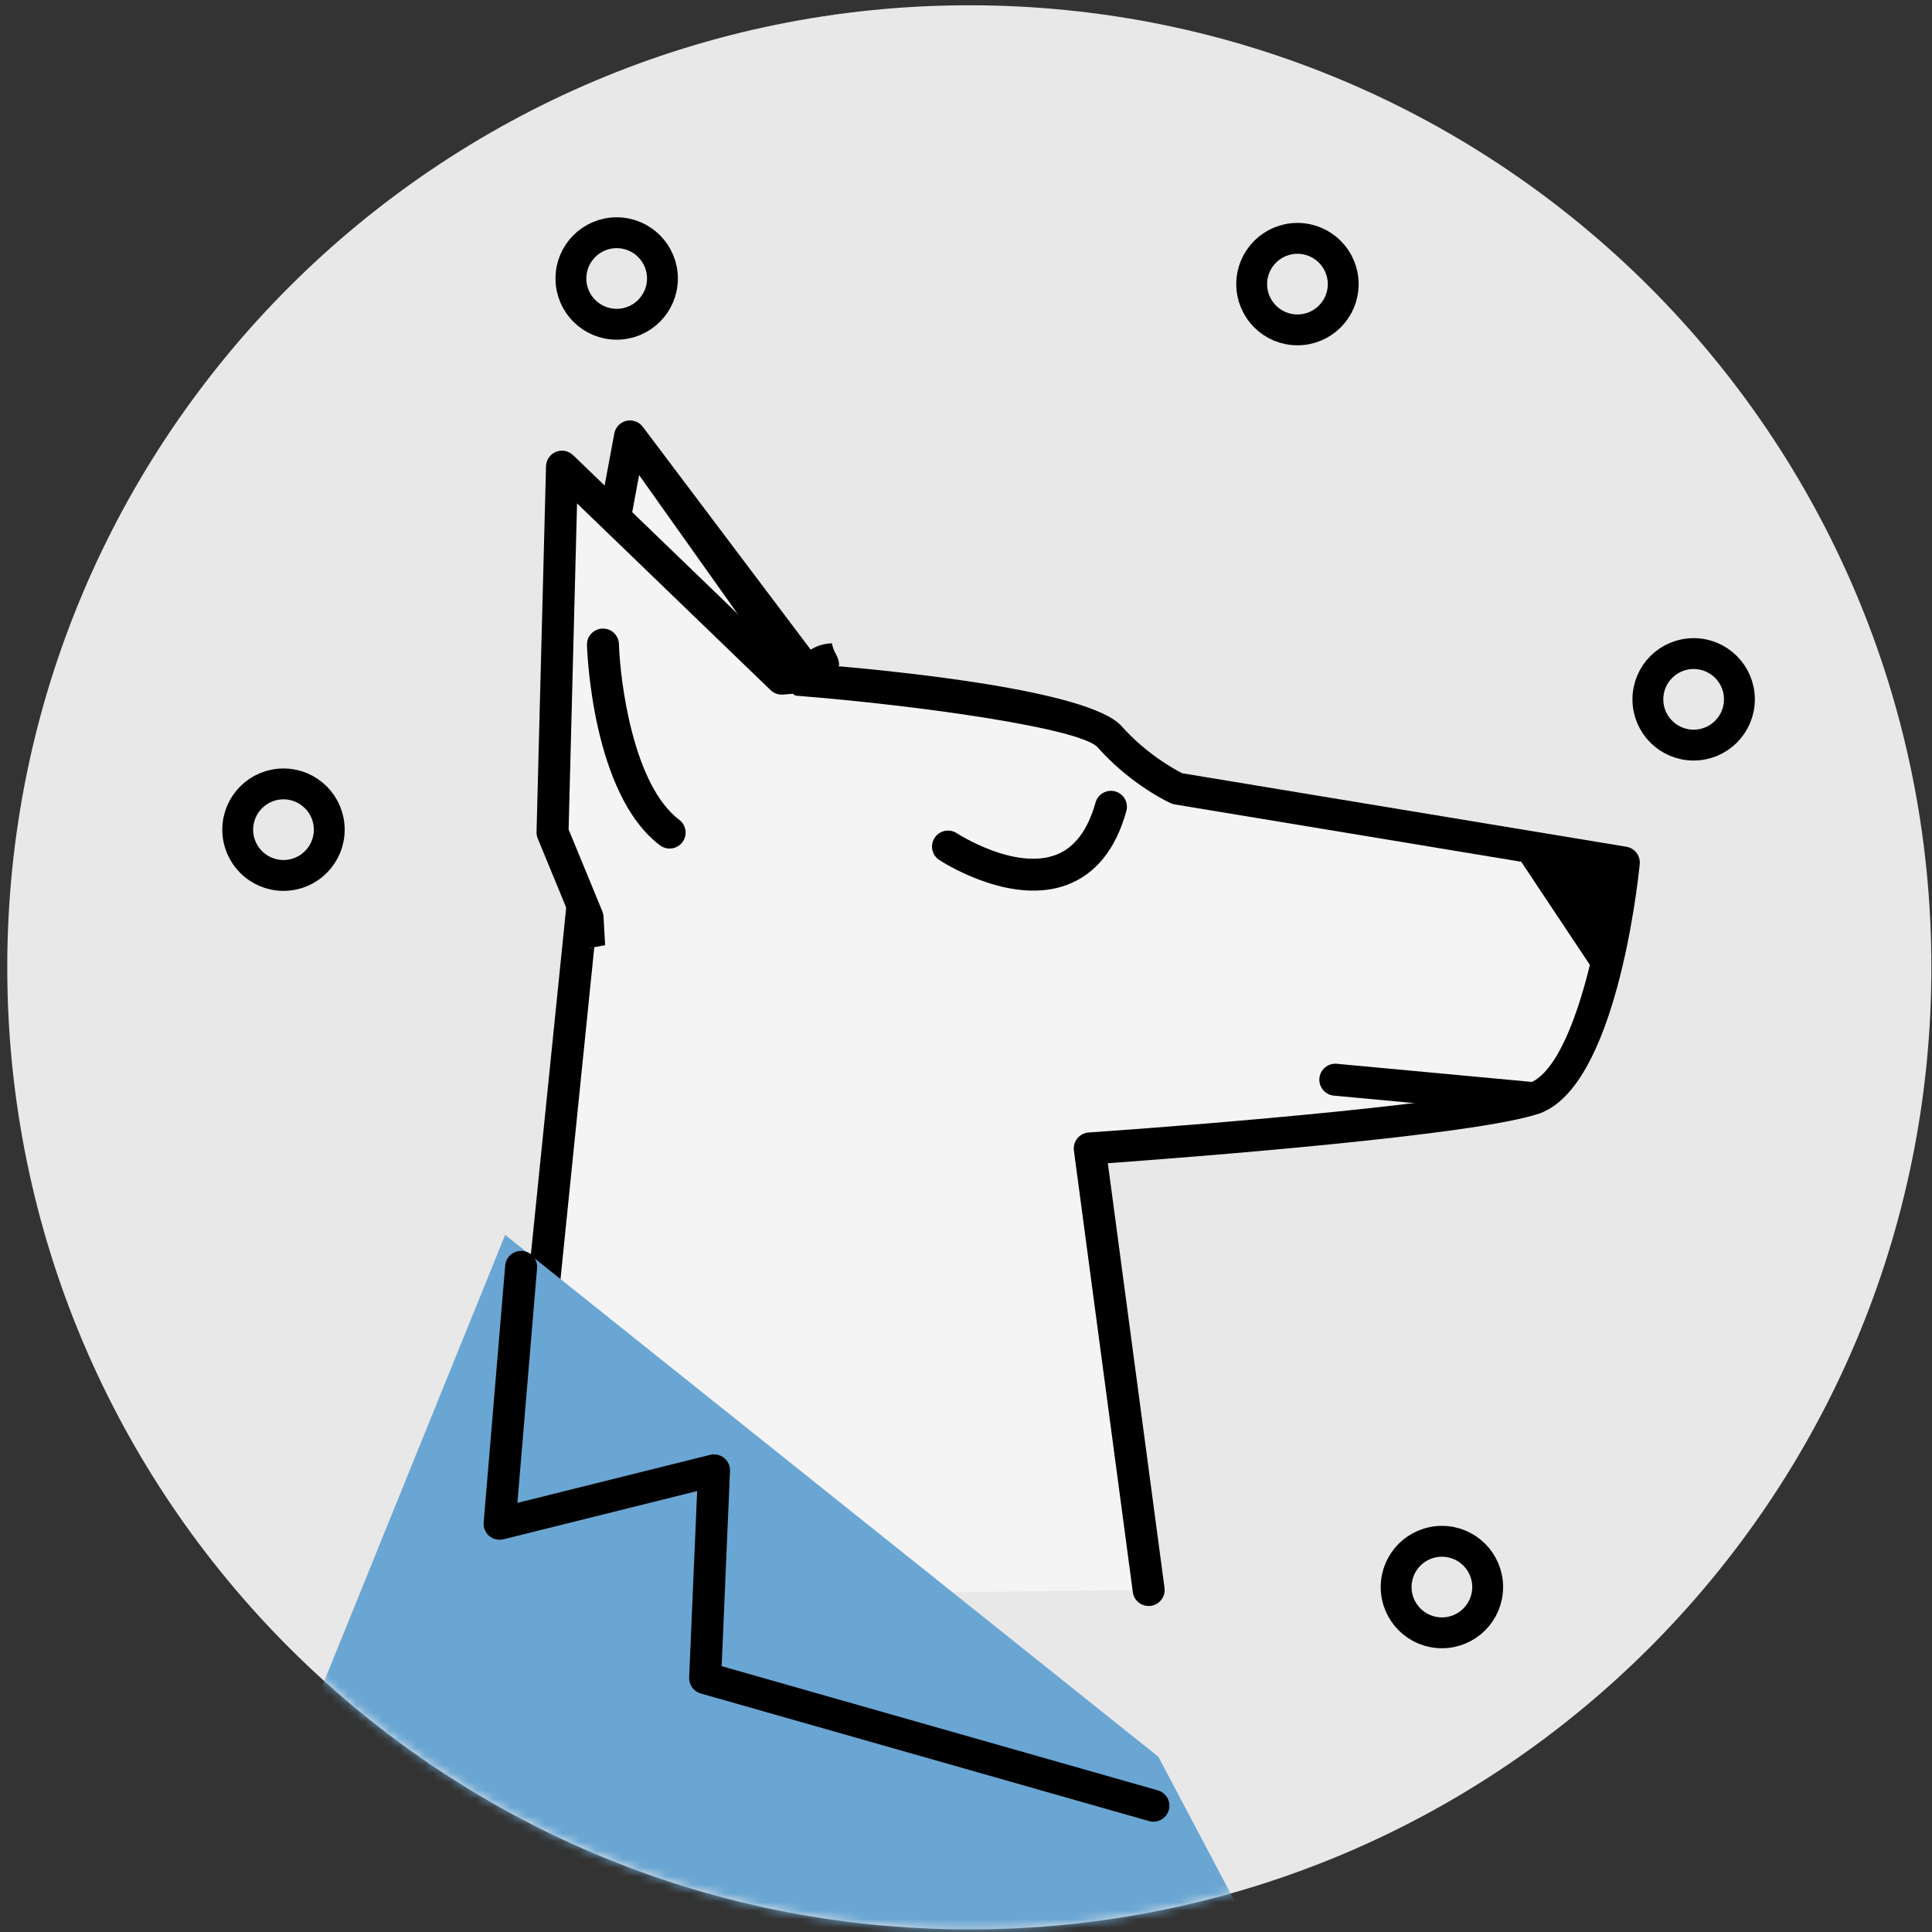 <svg xmlns="http://www.w3.org/2000/svg" xmlns:xlink="http://www.w3.org/1999/xlink" viewBox="0 0 225 225" width="225"
    height="225" preserveAspectRatio="xMidYMid meet"
    style="width: 100%; height: 100%; transform: translate3d(0px, 0px, 0px); content-visibility: visible;"
    id="caballero">
    <rect x="0" y="0" width="225" height="225" fill="#333333" stroke="none"/>
    <defs>
        <clipPath id="__lottie_element_4615">
            <rect width="225" height="225" x="0" y="0" />
        </clipPath>
        <g id="__lottie_element_4625">
            <g transform="matrix(1,0,0,1,112.887,112.656)" opacity="1" style="display: block;">
                <g opacity="1" transform="matrix(1,0,0,1,0,0)">
                    <path fill="rgb(232,232,232)" fill-opacity="1"
                        d=" M112.041,0 C112.041,61.878 61.878,112.041 0,112.041 C-61.878,112.041 -112.041,61.878 -112.041,0 C-112.041,-61.878 -61.878,-112.041 0,-112.041 C61.878,-112.041 112.041,-61.878 112.041,0z" />
                </g>
            </g>
        </g>
        <mask id="__lottie_element_4625_1" mask-type="alpha">
            <use xmlns:ns1="http://www.w3.org/1999/xlink" ns1:href="#__lottie_element_4625" />
        </mask>
    </defs>
    <g clip-path="url(#__lottie_element_4615)">
        <g transform="matrix(1,0,0,1,112.887,112.656)" opacity="1" style="display: block;">
            <g opacity="1" transform="matrix(1,0,0,1,0,0)">
                <path fill="rgb(232,232,232)" fill-opacity="1"
                    d=" M112.041,0 C112.041,61.878 61.878,112.041 0,112.041 C-61.878,112.041 -112.041,61.878 -112.041,0 C-112.041,-61.878 -61.878,-112.041 0,-112.041 C61.878,-112.041 112.041,-61.878 112.041,0z" />
            </g>
        </g>
        <g transform="matrix(0.973,-0.231,0.231,0.973,-472.302,-52.147)"
            opacity="1" style="display: block;">
            <g opacity="1" transform="matrix(1,0,0,1,541.328,298.552)">
                <path fill="rgb(244,244,244)" fill-opacity="1"
                    d=" M-6.486,72.329 C-6.486,72.329 -1.284,20.714 -1.284,20.714 C-1.284,20.714 42.087,27.915 50.457,26.986 C58.827,26.057 66.92,2.683 66.92,2.683 C66.92,2.683 18.315,-17.699 18.315,-17.699 C18.315,-17.699 14.684,-20.503 12.04,-25.401 C9.396,-30.299 -19.967,-39.767 -19.967,-39.767 C-19.967,-39.767 -34.221,-72.329 -34.221,-72.329 C-34.221,-72.329 -51.457,-33.378 -51.457,-33.378 C-51.457,-33.378 -51.457,-22.672 -51.457,-22.672 C-51.457,-22.672 -66.92,21.811 -66.92,21.811 C-66.92,21.811 -50.334,62.851 -47.956,63.149 C-45.578,63.447 -6.486,72.329 -6.486,72.329z" />
            </g>
            <g opacity="1" transform="matrix(1,0,0,1,541.328,298.552)">
                <path fill="rgb(0,0,0)" fill-opacity="1"
                    d=" M-6.483,74.191 C-6.546,74.191 -6.609,74.188 -6.672,74.182 C-7.695,74.079 -8.441,73.166 -8.338,72.143 C-8.338,72.143 -3.136,20.528 -3.136,20.528 C-3.085,20.016 -2.824,19.548 -2.415,19.235 C-2.006,18.922 -1.485,18.794 -0.978,18.877 C13.935,21.353 43.823,25.843 50.252,25.135 C55.169,24.589 61.36,12.337 64.569,3.717 C64.569,3.717 17.596,-15.982 17.596,-15.982 C17.447,-16.045 17.306,-16.127 17.178,-16.226 C17.017,-16.35 13.2,-19.331 10.401,-24.517 C8.988,-27.134 -8.606,-34.045 -22.386,-38.489 C-22.894,-38.653 -23.43,-41.037 -23.643,-41.526 C-23.643,-41.526 -34.23,-67.707 -34.23,-67.707 C-34.23,-67.707 -49.594,-32.985 -49.594,-32.985 C-49.594,-32.985 -49.594,-22.671 -49.594,-22.671 C-49.594,-22.463 -49.63,-22.256 -49.698,-22.06 C-49.698,-22.06 -65.161,22.422 -65.161,22.422 C-65.498,23.393 -66.561,23.907 -67.531,23.57 C-68.503,23.233 -69.017,22.171 -68.679,21.2 C-68.679,21.2 -53.318,-22.986 -53.318,-22.986 C-53.318,-22.986 -53.318,-33.378 -53.318,-33.378 C-53.318,-33.637 -53.264,-33.895 -53.159,-34.132 C-53.159,-34.132 -35.923,-73.083 -35.923,-73.083 C-35.625,-73.757 -34.958,-74.191 -34.221,-74.191 C-34.22,-74.191 -34.218,-74.191 -34.217,-74.191 C-33.479,-74.19 -32.811,-73.752 -32.515,-73.076 C-32.515,-73.076 -18.597,-41.28 -18.597,-41.28 C-10.739,-38.719 10.993,-31.26 13.679,-26.285 C15.772,-22.408 18.567,-19.914 19.284,-19.312 C19.284,-19.312 67.64,0.966 67.64,0.966 C68.546,1.346 69.001,2.365 68.68,3.293 C67.812,5.799 59.933,27.807 50.662,28.836 C43.072,29.674 9.047,24.282 0.37,22.873 C0.37,22.873 -4.633,72.516 -4.633,72.516 C-4.73,73.476 -5.539,74.191 -6.483,74.191z" />
            </g>
            <g opacity="1" transform="matrix(1,0,0,1,0,0)">
                <g opacity="1" transform="matrix(1,0,0,1,580.752,321.81)">
                    <path fill="rgb(244,244,244)" fill-opacity="1"
                        d=" M-11.033,-3.728 C-11.033,-3.728 11.033,3.728 11.033,3.728 C11.033,3.728 -11.033,-3.728 -11.033,-3.728z" />
                </g>
                <g opacity="1" transform="matrix(1,0,0,1,580.752,321.81)">
                    <path fill="rgb(0,0,0)" fill-opacity="1"
                        d=" M11.033,5.591 C10.836,5.591 10.635,5.559 10.438,5.492 C10.438,5.492 -11.629,-1.964 -11.629,-1.964 C-12.604,-2.293 -13.127,-3.349 -12.797,-4.324 C-12.469,-5.298 -11.412,-5.822 -10.438,-5.492 C-10.438,-5.492 11.629,1.964 11.629,1.964 C12.604,2.293 13.127,3.349 12.797,4.324 C12.535,5.1 11.81,5.591 11.033,5.591z" />
                </g>
            </g>
        </g>
        <g mask="url(#__lottie_element_4625_1)" style="display: block;">
            <g transform="matrix(1,0,0,1,-407,-178)" opacity="1">
                <g opacity="1" transform="matrix(1,0,0,1,501.295,369.11)">
                    <path fill="rgb(106,166,211)" fill-opacity="1"
                        d=" M-35.464,-47.3 C-35.464,-47.3 -58.468,9.439 -58.468,9.439 C-58.468,9.439 -9.106,47.3 -9.106,47.3 C-9.106,47.3 58.468,47.3 58.468,47.3 C58.468,47.3 40.609,13.482 40.609,13.482 C40.609,13.482 -35.464,-47.3 -35.464,-47.3z" />
                </g>
                <g opacity="1" transform="matrix(1,0,0,1,503.256,356.916)">
                    <g opacity="1" transform="matrix(1,0,0,1,0,0)">
                        <path fill="rgb(0,0,0)" fill-opacity="1"
                            d=" M38.073,33.24 C37.904,33.24 37.732,33.216 37.562,33.168 C37.562,33.168 -14.646,18.307 -14.646,18.307 C-15.475,18.071 -16.034,17.297 -15.997,16.436 C-15.997,16.436 -15.067,-5.269 -15.067,-5.269 C-15.067,-5.269 -37.622,0.35 -37.622,0.35 C-38.206,0.495 -38.821,0.35 -39.279,-0.039 C-39.736,-0.428 -39.978,-1.014 -39.928,-1.612 C-39.928,-1.612 -37.421,-31.533 -37.421,-31.533 C-37.335,-32.558 -36.43,-33.318 -35.41,-33.233 C-34.385,-33.147 -33.624,-32.246 -33.71,-31.222 C-33.71,-31.222 -36,-3.892 -36,-3.892 C-36,-3.892 -13.55,-9.485 -13.55,-9.485 C-12.979,-9.625 -12.377,-9.491 -11.922,-9.12 C-11.467,-8.748 -11.215,-8.184 -11.24,-7.598 C-11.24,-7.598 -12.213,15.127 -12.213,15.127 C-12.213,15.127 38.582,29.586 38.582,29.586 C39.571,29.868 40.144,30.898 39.863,31.887 C39.63,32.706 38.884,33.24 38.073,33.24z" />
                    </g>
                </g>
            </g>
        </g>
        <g transform="matrix(0.925,-0.381,0.381,0.925,-489.815,38.298)"
            opacity="1" style="display: block;">
            <g opacity="1" transform="matrix(1,0,0,1,508.986,253.633)">
                <path fill="rgb(244,244,244)" fill-opacity="1"
                    d=" M11.014,22.367 C16.331,18.645 13.234,17.992 14.701,12.344 C10.152,10.721 12.375,5.152 12.375,5.152 C12.375,5.152 -1.879,-27.41 -1.879,-27.41 C-1.879,-27.41 -19.115,11.541 -19.115,11.541 C-19.115,11.541 -19.115,22.247 -19.115,22.247 C-19.115,22.247 -20.288,25.621 -20.288,25.621 C-9.294,28.066 1.64,28.857 11.014,22.367z" />
            </g>
            <g opacity="1" transform="matrix(1,0,0,1,508.295,252.003)">
                <path fill="rgb(0,0,0)" fill-opacity="1"
                    d=" M14.436,5.269 C14.436,5.269 0.518,-26.526 0.518,-26.526 C0.222,-27.202 -0.445,-27.641 -1.183,-27.642 C-1.184,-27.642 -1.186,-27.642 -1.187,-27.642 C-1.924,-27.642 -2.592,-27.207 -2.89,-26.533 C-2.89,-26.533 -20.126,12.417 -20.126,12.417 C-20.231,12.654 -20.285,12.912 -20.285,13.171 C-20.285,13.171 -20.285,23.563 -20.285,23.563 C-20.285,23.563 -21.421,26.83 -21.421,26.83 C-20.2,27.12 -18.98,27.393 -17.761,27.642 C-17.761,27.642 -16.664,24.489 -16.664,24.489 C-16.596,24.293 -16.561,24.086 -16.561,23.878 C-16.561,23.878 -16.561,13.564 -16.561,13.564 C-16.561,13.564 -1.197,-21.157 -1.197,-21.157 C-1.197,-21.157 11.36,7.529 11.36,7.529 C11.573,8.018 11.987,8.39 12.495,8.554 C15.121,9.401 16.599,9.907 19.862,7.85 C20.227,6.665 19.767,6.428 20.038,5.196 C17.262,4.216 16.193,5.841 14.436,5.269z" />
            </g>
            <g opacity="1" transform="matrix(1,0,0,1,0,0)">
                <g opacity="1" transform="matrix(1,0,0,1,502.149,258.785)">
                    <path fill="rgb(244,244,244)" fill-opacity="1"
                        d=" M1.479,-11.598 C1.479,-11.598 -4.319,3.77 0.32,11.598 C0.32,11.598 1.479,-11.598 1.479,-11.598z" />
                </g>
                <g opacity="1" transform="matrix(1,0,0,1,502.155,258.785)">
                    <path fill="rgb(0,0,0)" fill-opacity="1"
                        d=" M0.316,13.46 C-0.32,13.46 -0.94,13.134 -1.288,12.547 C-6.325,4.047 -0.518,-11.593 -0.268,-12.255 C0.095,-13.216 1.169,-13.701 2.13,-13.34 C3.092,-12.977 3.578,-11.903 3.216,-10.941 C1.693,-6.895 -1.508,4.87 1.916,10.648 C2.44,11.533 2.148,12.675 1.263,13.199 C0.965,13.375 0.639,13.46 0.316,13.46z" />
                </g>
            </g>
        </g>
        <g transform="matrix(0.973,-0.231,0.231,0.973,-472.302,-52.147)"
            opacity="1" style="display: block;">
            <g opacity="1" transform="matrix(1,0,0,1,541.871,284.067)">
                <path fill="rgb(244,244,244)" fill-opacity="1"
                    d=" M-9.765,-2.817 C-9.765,-2.817 2.485,10.216 9.765,-2.939 C9.765,-2.939 -9.765,-2.817 -9.765,-2.817z" />
            </g>
            <g opacity="1" transform="matrix(1,0,0,1,541.871,284.066)">
                <path fill="rgb(0,0,0)" fill-opacity="1"
                    d=" M1.422,4.801 C-5.081,4.801 -10.865,-1.267 -11.123,-1.541 C-11.827,-2.291 -11.79,-3.469 -11.041,-4.174 C-10.291,-4.878 -9.115,-4.841 -8.41,-4.094 C-8.336,-4.015 -2.89,1.671 2.221,1.027 C4.52,0.736 6.51,-0.902 8.137,-3.841 C8.635,-4.74 9.769,-5.065 10.667,-4.568 C11.567,-4.07 11.892,-2.937 11.394,-2.037 C9.158,2.005 6.224,4.28 2.675,4.724 C2.255,4.777 1.836,4.801 1.422,4.801z" />
            </g>
        </g>
        <g transform="matrix(0.973,-0.231,0.231,0.973,184.15,105.325)"
            opacity="1" style="display: block;">
            <g opacity="1" transform="matrix(1,0,0,1,0,0)">
                <path fill="rgb(0,0,0)" fill-opacity="1"
                    d=" M-5.989,-7.359 C-5.989,-7.359 -0.55,7.359 -0.55,7.359 C-0.55,7.359 5.989,-3.74 5.989,-3.74 C5.989,-3.74 -5.989,-7.359 -5.989,-7.359z" />
            </g>
        </g>
        <g transform="matrix(0.965,0,0,0.965,33.015,96.624)"
            opacity="1" style="display: block;">
            <g opacity="1" transform="matrix(1,0,0,1,0,0)">
                <path stroke-linecap="round" stroke-linejoin="round" fill-opacity="0" stroke="rgb(0,0,0)"
                    stroke-opacity="1" stroke-width="3.724"
                    d=" M5.523,0 C5.523,3.05 3.05,5.523 0,5.523 C-3.05,5.523 -5.523,3.05 -5.523,0 C-5.523,-3.05 -3.05,-5.523 0,-5.523 C3.05,-5.523 5.523,-3.05 5.523,0z" />
            </g>
        </g>
        <g transform="matrix(0.965,0,0,0.965,71.818,32.433)" opacity="1"
            style="display: block;">
            <g opacity="1" transform="matrix(1,0,0,1,0,0)">
                <path stroke-linecap="round" stroke-linejoin="round" fill-opacity="0" stroke="rgb(0,0,0)"
                    stroke-opacity="1" stroke-width="3.724"
                    d=" M5.523,0 C5.523,3.05 3.05,5.523 0,5.523 C-3.05,5.523 -5.523,3.05 -5.523,0 C-5.523,-3.05 -3.05,-5.523 0,-5.523 C3.05,-5.523 5.523,-3.05 5.523,0z" />
            </g>
        </g>
        <g transform="matrix(0.965,0,0,0.965,151.101,33.088)"
            opacity="1" style="display: block;">
            <g opacity="1" transform="matrix(1,0,0,1,0,0)">
                <path stroke-linecap="round" stroke-linejoin="round" fill-opacity="0" stroke="rgb(0,0,0)"
                    stroke-opacity="1" stroke-width="3.724"
                    d=" M5.523,0 C5.523,3.05 3.05,5.523 0,5.523 C-3.05,5.523 -5.523,3.05 -5.523,0 C-5.523,-3.05 -3.05,-5.523 0,-5.523 C3.05,-5.523 5.523,-3.05 5.523,0z" />
            </g>
        </g>
        <g transform="matrix(0.965,0,0,0.965,197.241,81.445)"
            opacity="1" style="display: block;">
            <g opacity="1" transform="matrix(1,0,0,1,0,0)">
                <path stroke-linecap="round" stroke-linejoin="round" fill-opacity="0" stroke="rgb(0,0,0)"
                    stroke-opacity="1" stroke-width="3.724"
                    d=" M5.523,0 C5.523,3.05 3.05,5.523 0,5.523 C-3.05,5.523 -5.523,3.05 -5.523,0 C-5.523,-3.05 -3.05,-5.523 0,-5.523 C3.05,-5.523 5.523,-3.05 5.523,0z" />
            </g>
        </g>
        <g transform="matrix(0.965,0,0,0.965,167.924,184.828)" opacity="1"
            style="display: block;">
            <g opacity="1" transform="matrix(1,0,0,1,0,0)">
                <path stroke-linecap="round" stroke-linejoin="round" fill-opacity="0" stroke="rgb(0,0,0)"
                    stroke-opacity="1" stroke-width="3.724"
                    d=" M5.523,0 C5.523,3.05 3.05,5.523 0,5.523 C-3.05,5.523 -5.523,3.05 -5.523,0 C-5.523,-3.05 -3.05,-5.523 0,-5.523 C3.05,-5.523 5.523,-3.05 5.523,0z" />
            </g>
        </g>
    </g>
</svg>